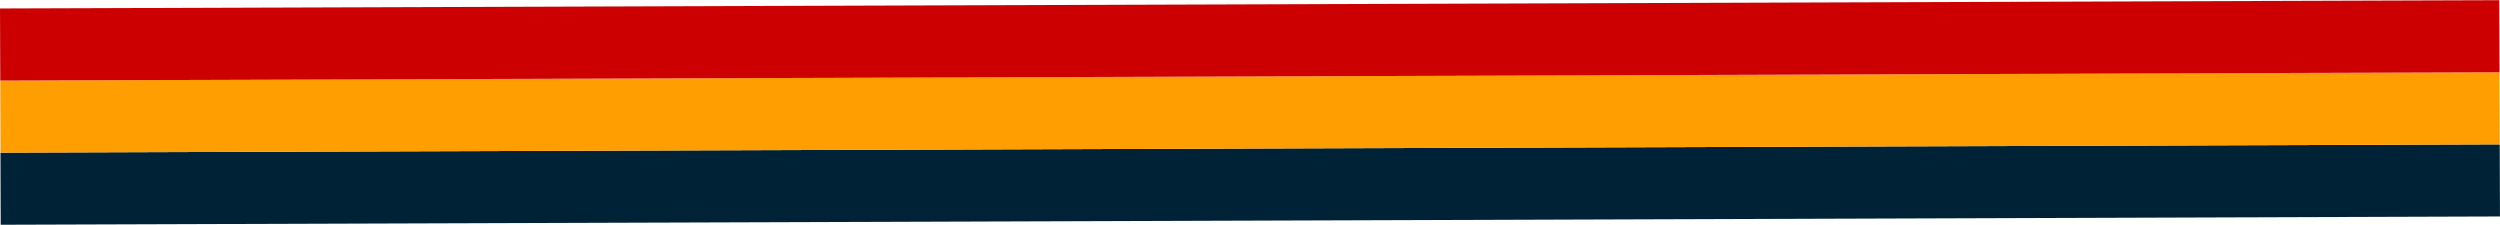 <?xml version="1.0" encoding="UTF-8"?>
<svg id="Layer_2" data-name="Layer 2" xmlns="http://www.w3.org/2000/svg" viewBox="0 0 832.24 74.81">
  <defs>
    <style>
      .cls-1 {
        fill: #002236;
      }

      .cls-1, .cls-2, .cls-3 {
        stroke-width: 0px;
      }

      .cls-2 {
        fill: #ff9e00;
      }

      .cls-3 {
        fill: #c00;
      }
    </style>
  </defs>
  <g id="Layer_1-2" data-name="Layer 1">
    <rect class="cls-1" x=".2" y="49.41" width="832" height="24" transform="translate(-.21 1.41) rotate(-.19)"/>
    <rect class="cls-2" x=".12" y="25.41" width="832" height="24" transform="translate(-.12 1.41) rotate(-.19)"/>
    <rect class="cls-3" x=".04" y="1.41" width="832" height="24" transform="translate(-.04 1.41) rotate(-.19)"/>
  </g>
</svg>